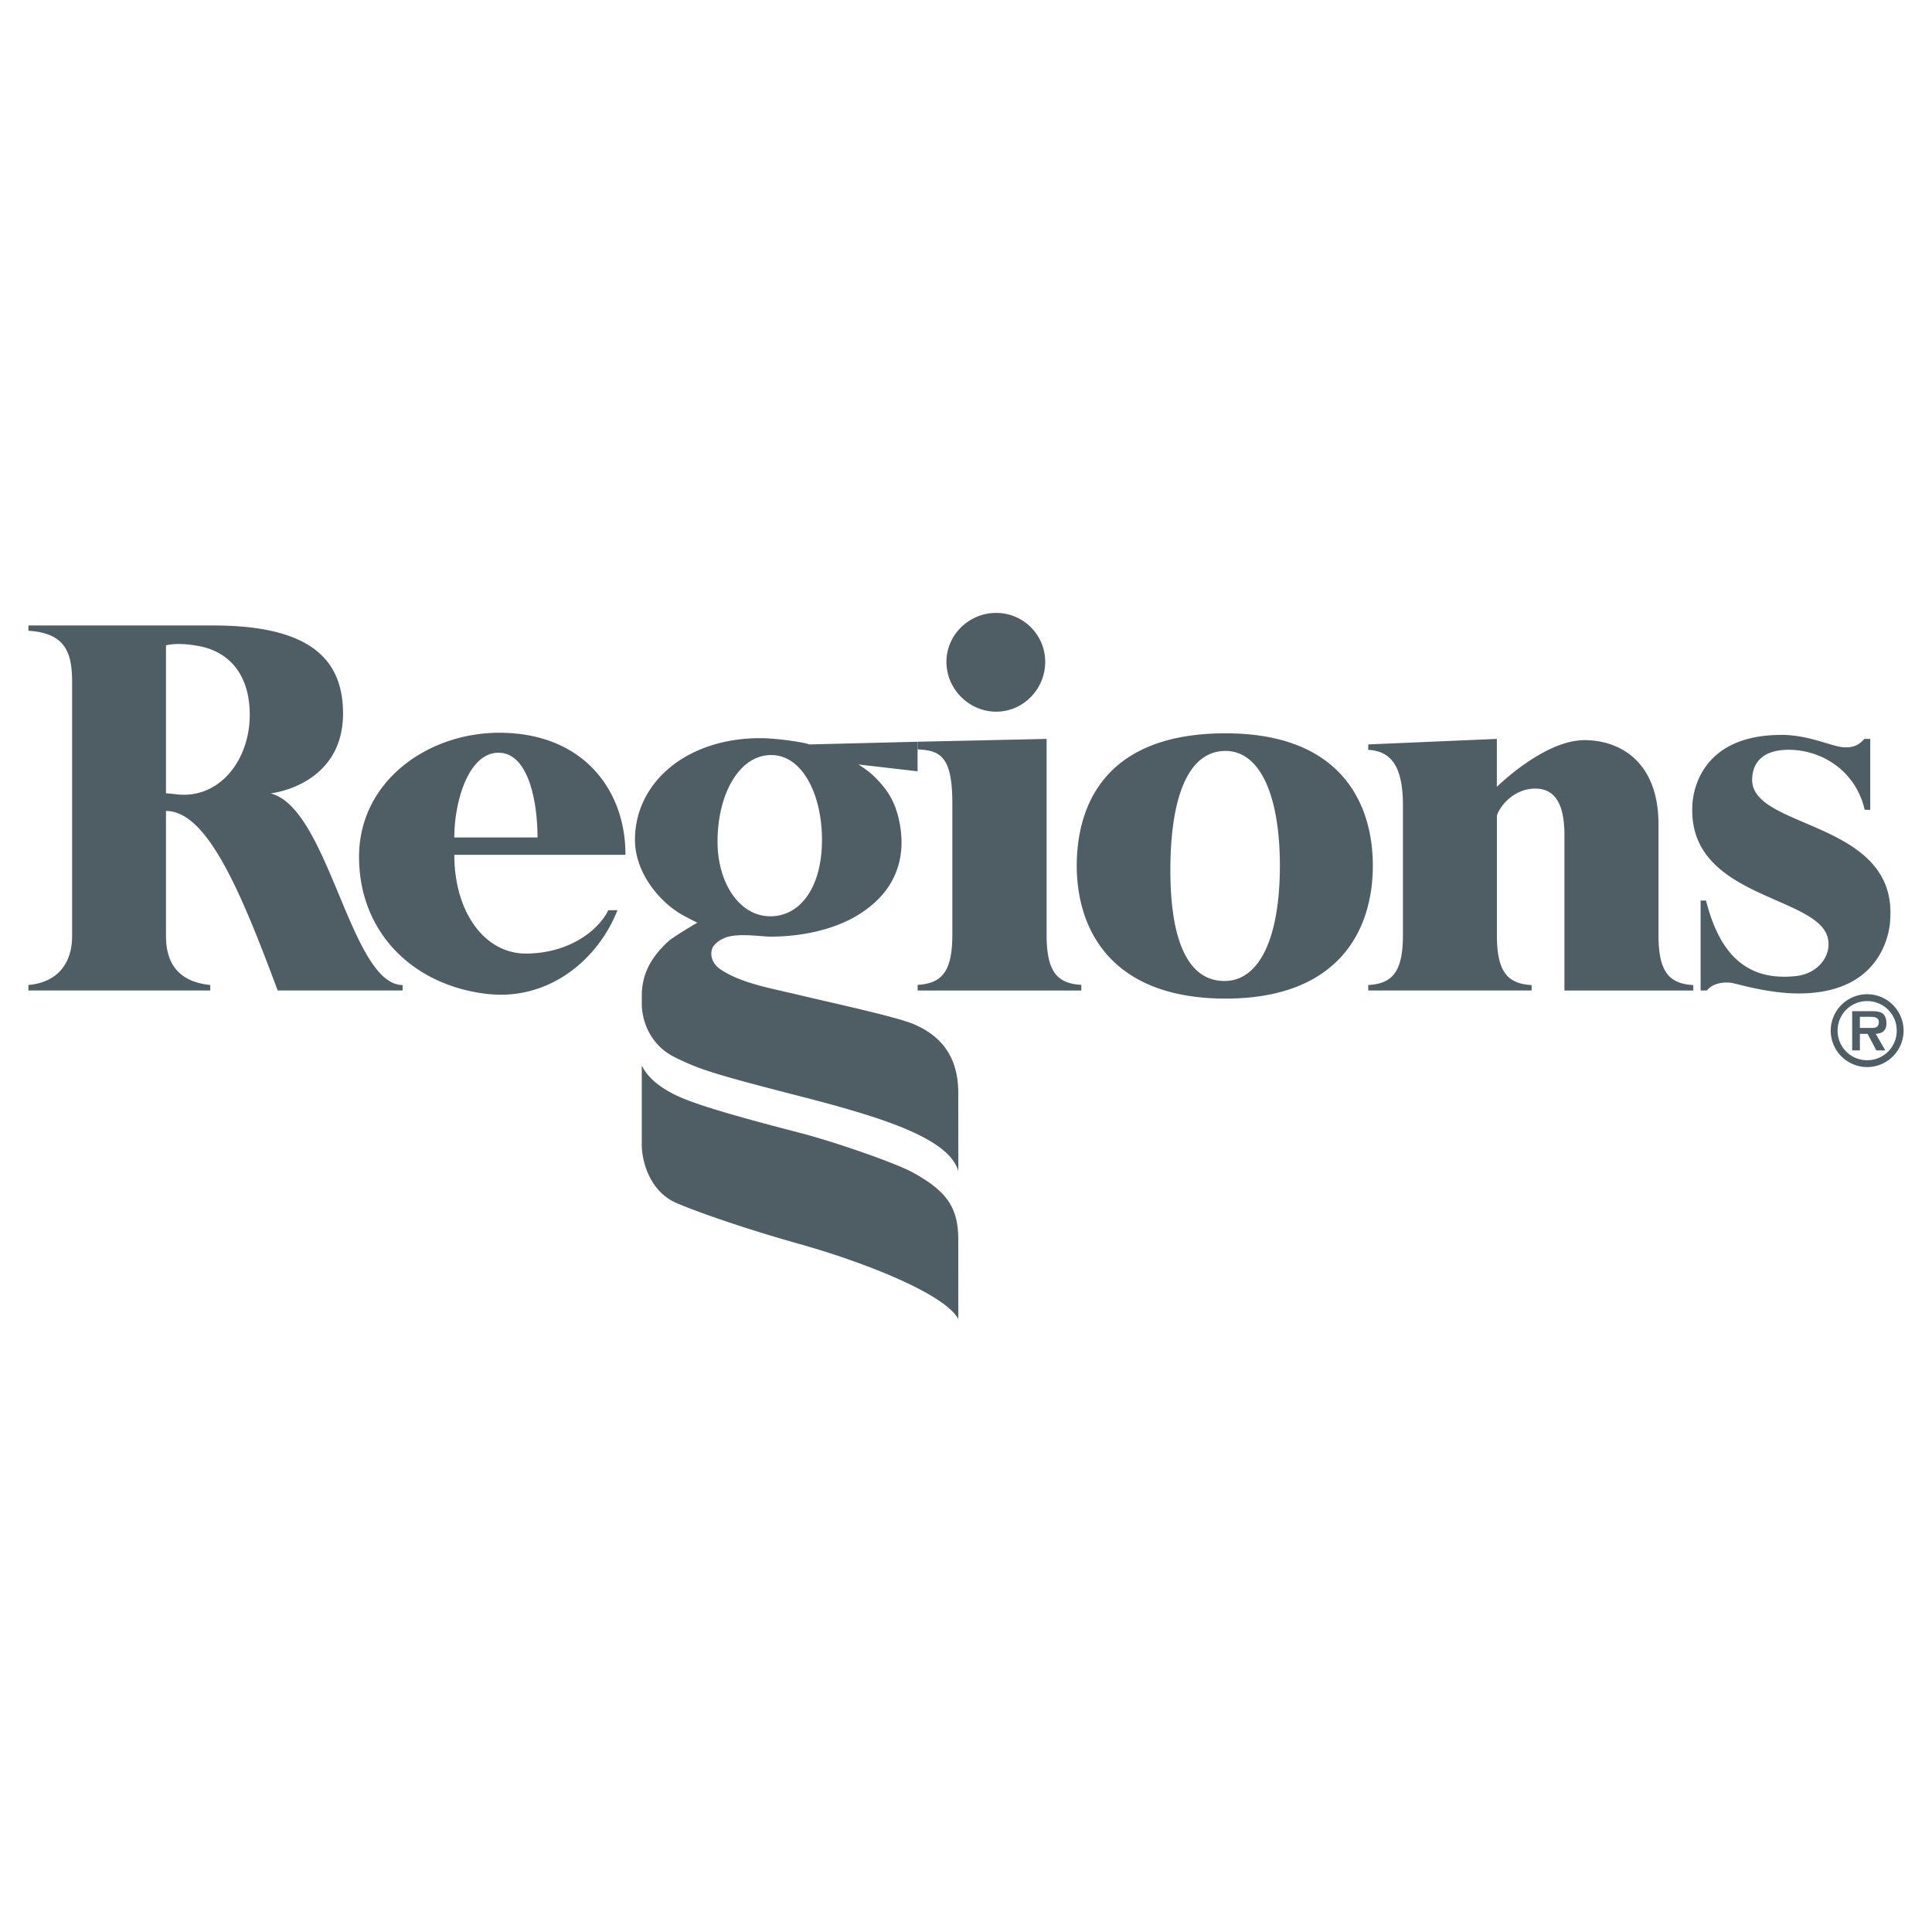 <svg xmlns="http://www.w3.org/2000/svg" width="2500" height="2500" viewBox="0 0 192.756 192.756"><g fill-rule="evenodd" clip-rule="evenodd"><path fill="#fff" d="M0 0h192.756v192.756H0V0z"/><path d="M91.188 117.039c-1.766-.996-8.033-3.152-11.396-4.018-8.342-2.15-11.062-3.109-12.492-3.818-.925-.453-2.573-1.418-3.271-2.91l.002 7.91c-.005 1.648.785 4.549 3.268 5.732 1.093.52 5.811 2.309 12.487 4.186 6.816 1.916 14.556 5.066 15.825 7.484l-.003-7.928c.001-3.32-1.273-4.863-4.42-6.638zM99.389 61.151a4.88 4.88 0 0 1 4.891 4.887c0 2.709-2.182 4.966-4.891 4.966-2.707 0-4.963-2.257-4.963-4.966-.001-2.705 2.256-4.887 4.963-4.887zM107.881 98.826v-.566c-2.422-.137-3.461-1.33-3.461-4.989v-19.55l-12.869.283v.763c2.217.11 3.463.632 3.463 5.356V93.27c0 3.633-1.023 4.852-3.461 4.989v.566h16.328v.001zM122.273 99.629c-11.229 0-14.844-6.697-14.844-13.266 0-5.071 2.043-13.199 14.844-13.199 11.66 0 14.695 7.152 14.695 13.199.001 6.504-3.464 13.266-14.695 13.266zm0-24.709c-3.896-.002-5.506 5.008-5.506 11.9 0 6.697 1.609 11.075 5.426 11.053 3.496-.023 5.5-4.356 5.5-11.51 0-6.891-1.923-11.438-5.42-11.443zM7.196 68.119c0-2.887-.572-4.954-4.361-5.187v-.529h18.438c9.546 0 12.901 3.288 12.952 8.663.07 7.333-7.234 8.093-7.234 8.093 5.819 1.43 7.978 19.123 13.18 19.117v.545H27.704c-3.654-9.806-7.025-17.912-11.144-17.912v12.47c0 2.949 1.438 4.584 4.419 4.896v.545H2.834v-.545c2.879-.262 4.361-2.125 4.361-4.896v-25.26h.001zm9.364 11.029s.517.033 1.009.096c4.329.534 7.405-3.441 7.348-8.061-.052-4.138-2.282-6.185-5.005-6.712-2.232-.431-3.352-.085-3.352-.085v14.762z" fill="#4f5e65"/><path d="M168.941 98.826v-.545c-2.438-.133-3.473-1.354-3.473-4.986V82.348c.045-6.25-3.742-8.504-7.389-8.504-4.033 0-8.738 4.657-8.738 4.657v-4.78l-12.83.549-.006.542c2.217.113 3.426 1.565 3.465 5.33v13.147c0 3.633-1.023 4.852-3.459 4.987v.545h16.299v-.539c-2.436-.135-3.463-1.355-3.463-4.988v-11.84c0-.494 1.359-2.776 3.832-2.776 2.064 0 2.904 1.708 2.904 4.629v15.52h12.858v-.001zM168.844 80.493s-.152-7.17 8.881-7.17l.002-.005c2.678 0 4.932 1.118 6.117 1.229 1.195.111 1.732-.343 2.162-.828h.588v7.073h-.549c-1.002-4.247-4.816-6.203-8.115-5.967-2.211.157-3.117 1.41-3.117 2.992 0 4.928 14.439 4.053 13.775 13.871 0 0-.012 7.429-9.129 7.429-2.812 0-5.645-.818-6.502-1.014-.969-.221-2.174.043-2.65.717h-.637v-8.974h.543c1.445 5.774 4.412 8.03 8.969 7.536 2.268-.244 3.596-2.101 3.176-3.813-1.047-4.258-13.87-3.947-13.514-13.076zM45.327 85.285c0 5.683 2.993 9.852 7.143 9.852 4.028 0 7.104-2.08 8.224-4.327h.91c-1.929 4.911-6.814 9.057-13.003 8.354-7.361-.836-12.778-6.107-12.778-13.681 0-7.523 6.834-12.374 13.979-12.374 8.56 0 12.635 5.929 12.598 12.176H45.327zm8.301-1.731c0-3.606-.913-8.454-3.895-8.454s-4.407 4.848-4.407 8.454h8.302zM91.185 102.193c2.975 1.266 4.422 3.521 4.422 6.842l.005 7.812c-.931-3.299-7.672-5.387-15.825-7.482-8.808-2.266-10.047-2.691-12.487-3.898-2.466-1.219-3.273-3.676-3.268-5.326 0 0-.005-1.105.018-1.352.13-1.488.675-3.071 2.621-4.861.545-.5 2.917-1.881 2.917-1.881l.022.018c-.576-.253-1.61-.828-1.61-.828-2.2-1.272-4.649-4.166-4.649-7.446 0-5.698 5.111-10.145 12.512-10.145 1.504 0 4.394.404 4.875.627l10.809-.269v2.948l-5.906-.683c.536.338 1.073.752 1.073.752s1.352 1.076 2.157 2.533c.806 1.457 1.087 3.306 1.074 4.56-.035 3.549-2.072 5.836-4.516 7.281-2.175 1.284-5.252 2.052-8.555 2.052-.982 0-3.458-.421-4.674.176-.193.092-.542.22-.964.707-.389.447-.507 1.645.73 2.442 2.124 1.375 5.129 1.861 7.808 2.512 3.245.782 9.583 2.132 11.411 2.909zM76.867 91.419c2.917 0 5.142-2.811 5.142-7.637 0-4.509-1.954-8.451-5.063-8.451-3.228 0-5.357 3.942-5.357 8.646-.002 4.024 2.128 7.442 5.278 7.442zM182.652 102.824a3.639 3.639 0 0 1 3.641-3.631 3.644 3.644 0 0 1 3.629 3.631 3.644 3.644 0 0 1-3.629 3.639 3.64 3.64 0 0 1-3.641-3.639zm6.584 0a2.934 2.934 0 0 0-2.943-2.945 2.935 2.935 0 0 0-2.955 2.945 2.938 2.938 0 0 0 2.955 2.955 2.937 2.937 0 0 0 2.943-2.955zm-1.138 1.975h-.896l-.871-1.652h-.77v1.652h-.77v-3.914h1.9c.33 0 .77.01 1.062.18.352.229.457.609.457 1.02 0 .721-.371 1.016-1.064 1.062l.952 1.652zm-1.389-2.242c.438.01.742-.094.742-.588 0-.523-.562-.523-.941-.523h-.949v1.111h1.148z" fill="#4f5e65"/></g></svg>